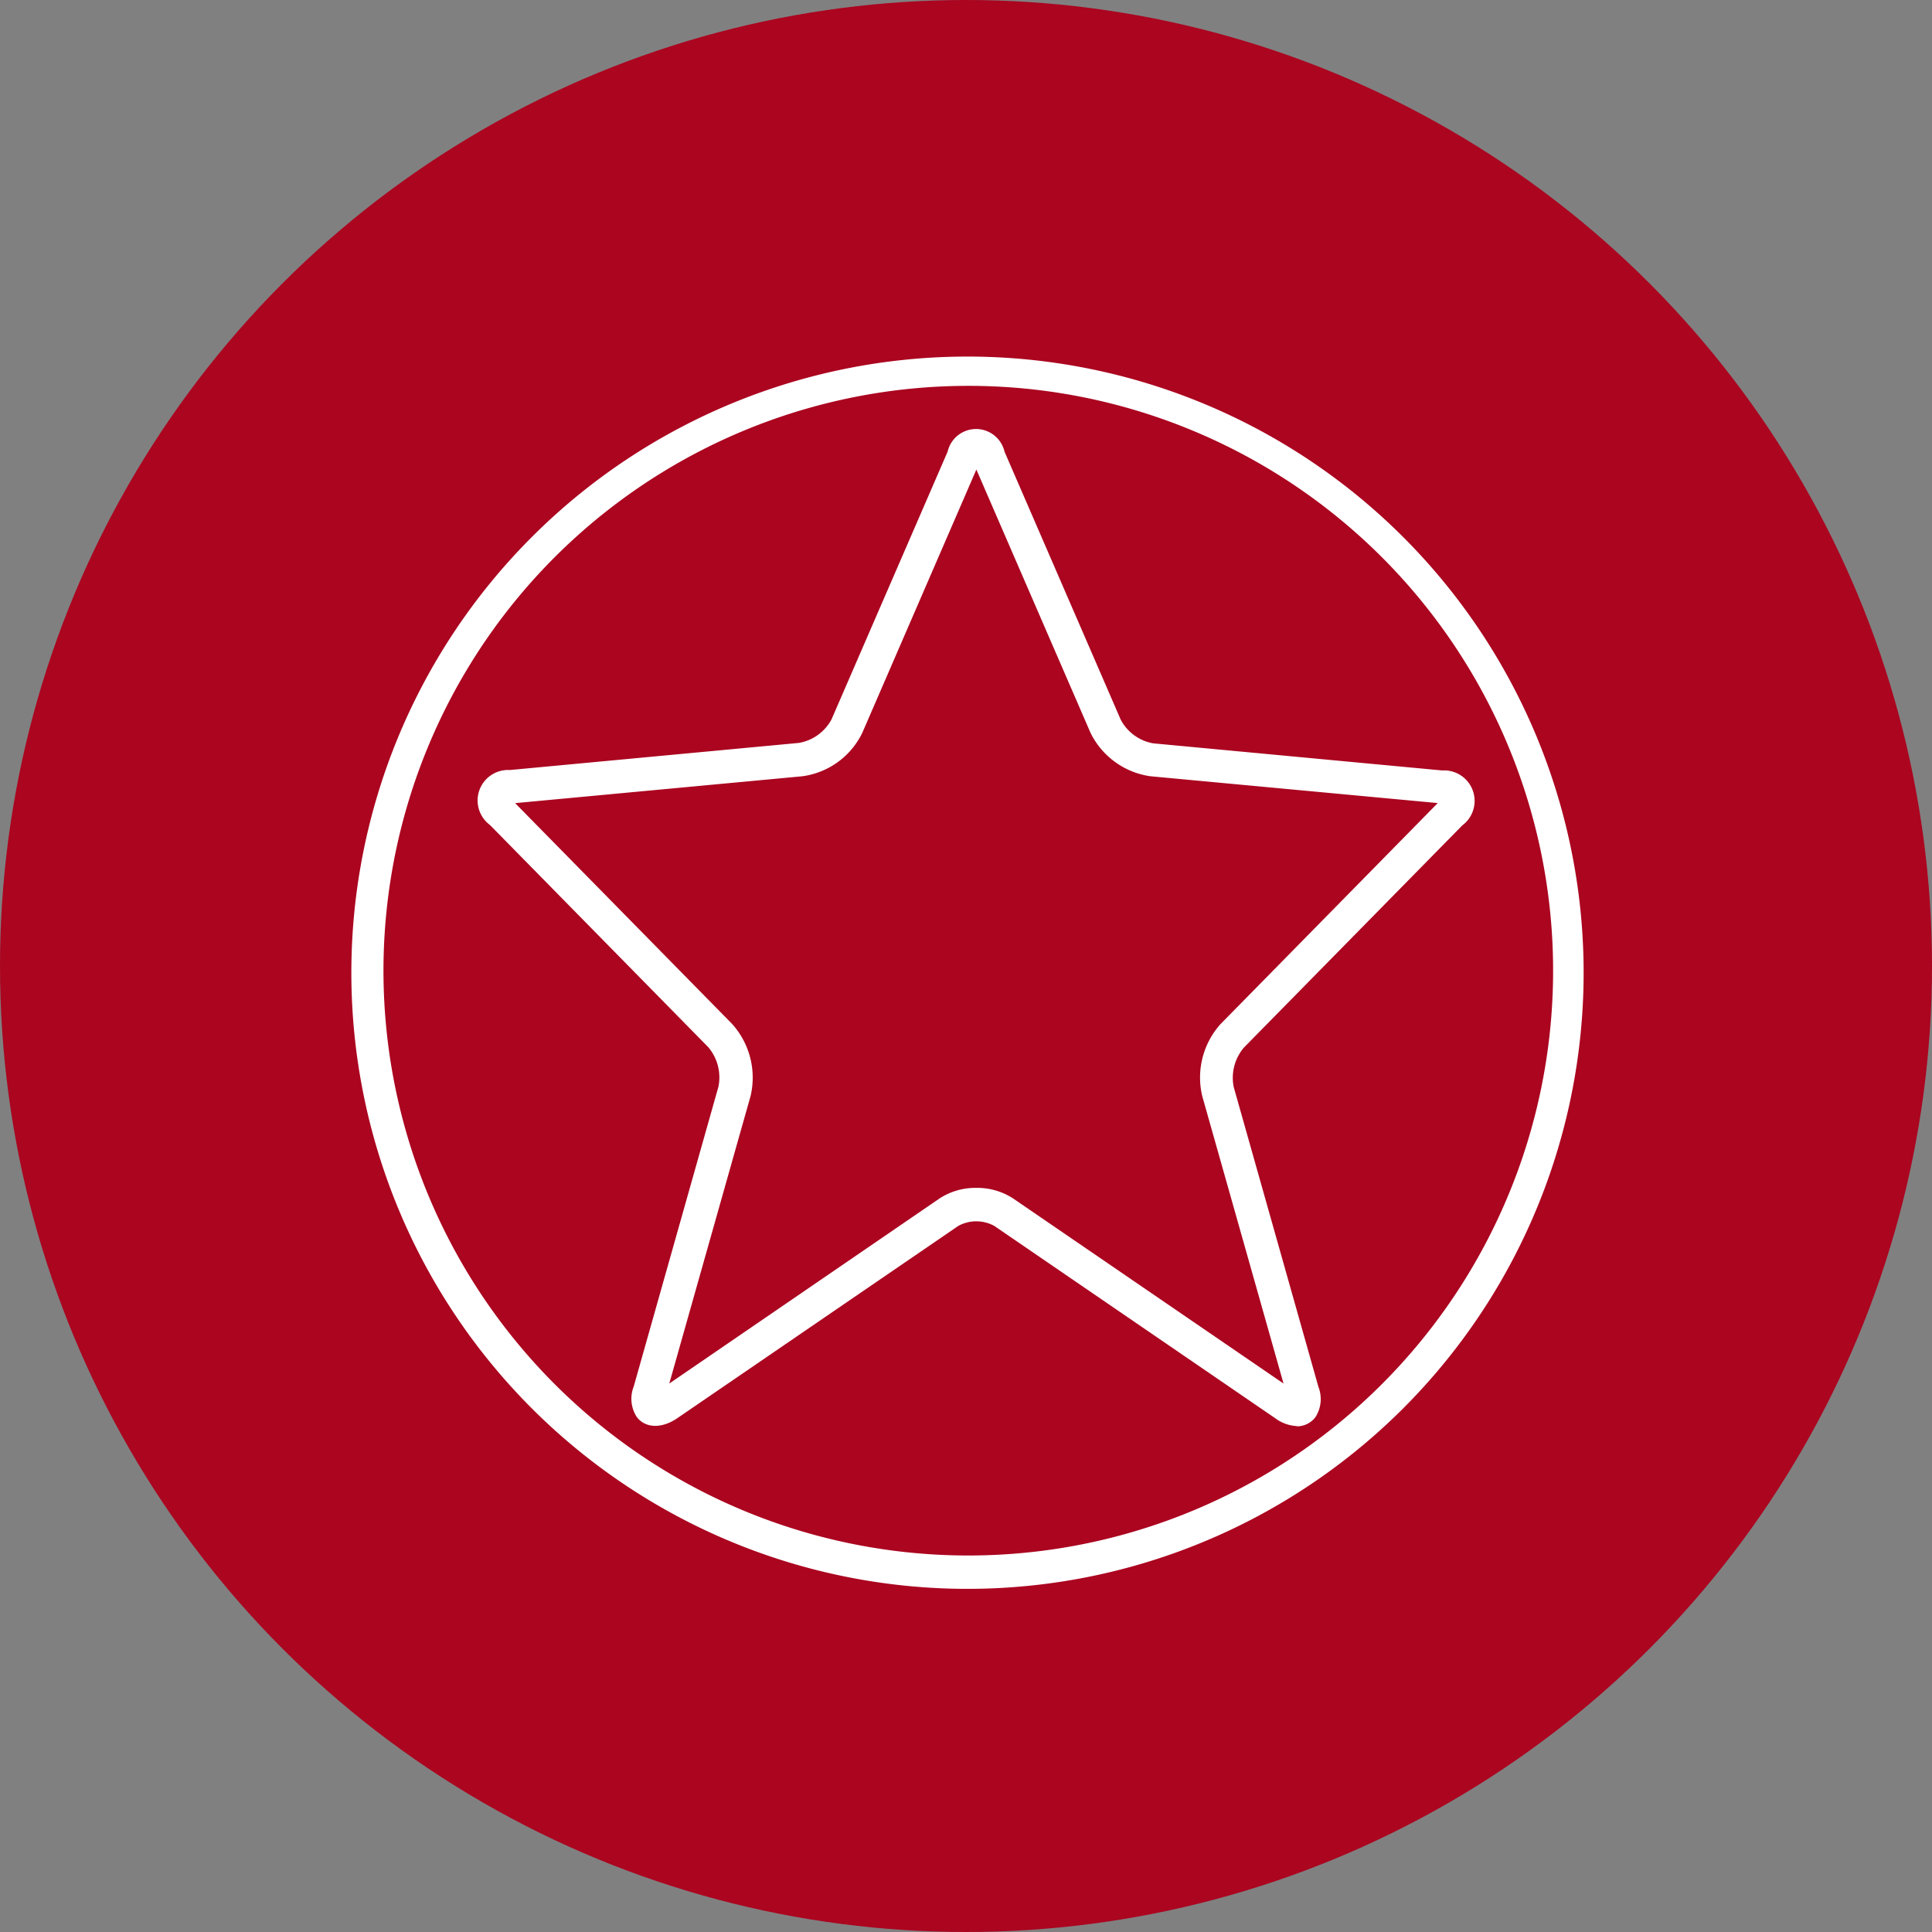 <svg xmlns="http://www.w3.org/2000/svg" width="57" height="57" viewBox="0 0 57 57">
  <rect x="0" y="0" width="57" height="57" fill="#808080" stroke="none"/>
  <g id="Icon-Military-Benefits" transform="translate(-517 -613)">
    <circle id="Ellipse_291" data-name="Ellipse 291" cx="28.5" cy="28.5" r="28.5" transform="translate(517 613)" fill="#AB0520"/>
    <g id="Group_2146" data-name="Group 2146" transform="translate(527.366 623.52)">
      <g id="Group_319" data-name="Group 319" transform="translate(3.745 2.139)">
        <g id="Group_318" data-name="Group 318">
          <path id="Path_298" data-name="Path 298" d="M265.51,781.407a1.941,1.941,0,0,1,1.082.313l7.977,5.46-2.4-8.488a2.362,2.362,0,0,1,.541-2.117l6.409-6.521-8.476-.791a2.33,2.33,0,0,1-1.769-1.283l-3.367-7.766-3.365,7.766a2.307,2.307,0,0,1-1.767,1.283l-8.476.793,6.406,6.519a2.37,2.37,0,0,1,.542,2.116l-2.4,8.488,7.972-5.459a1.94,1.94,0,0,1,1.085-.313m9.464,7.028a1.163,1.163,0,0,1-.647-.234l-8.286-5.672a1.108,1.108,0,0,0-1.061,0l-8.286,5.67c-.48.328-.954.292-1.2-.032a.985.985,0,0,1-.09-.9l2.5-8.848a1.383,1.383,0,0,0-.3-1.162l-6.444-6.558a.9.9,0,0,1,.591-1.62l8.526-.8a1.351,1.351,0,0,0,.962-.693l3.426-7.9a.861.861,0,0,1,1.678,0l3.428,7.906a1.346,1.346,0,0,0,.96.7l8.526.8a.9.9,0,0,1,.592,1.621l-6.444,6.556a1.379,1.379,0,0,0-.3,1.161l2.5,8.85a.984.984,0,0,1-.09.893.683.683,0,0,1-.552.269" transform="translate(-250.812 -759.02)" fill="#fff"/>
        </g>
      </g>
      <g id="Path_5572" data-name="Path 5572" transform="translate(0)">
        <path id="Path_5580" data-name="Path 5580" d="M263.3,755.771a18.178,18.178,0,1,1-18.177,18.178h0A18.178,18.178,0,0,1,263.3,755.771Z" transform="translate(-245.123 -755.771)" fill="none"/>
        <path id="Path_5581" data-name="Path 5581" d="M263.3,756.635a17.254,17.254,0,1,0,6.739,1.36,17.2,17.2,0,0,0-6.739-1.36m0-.864a18.178,18.178,0,1,1-18.177,18.177A18.178,18.178,0,0,1,263.3,755.771Z" transform="translate(-245.123 -755.771)" fill="#fff"/>
      </g>
    </g>
  </g>
</svg>
